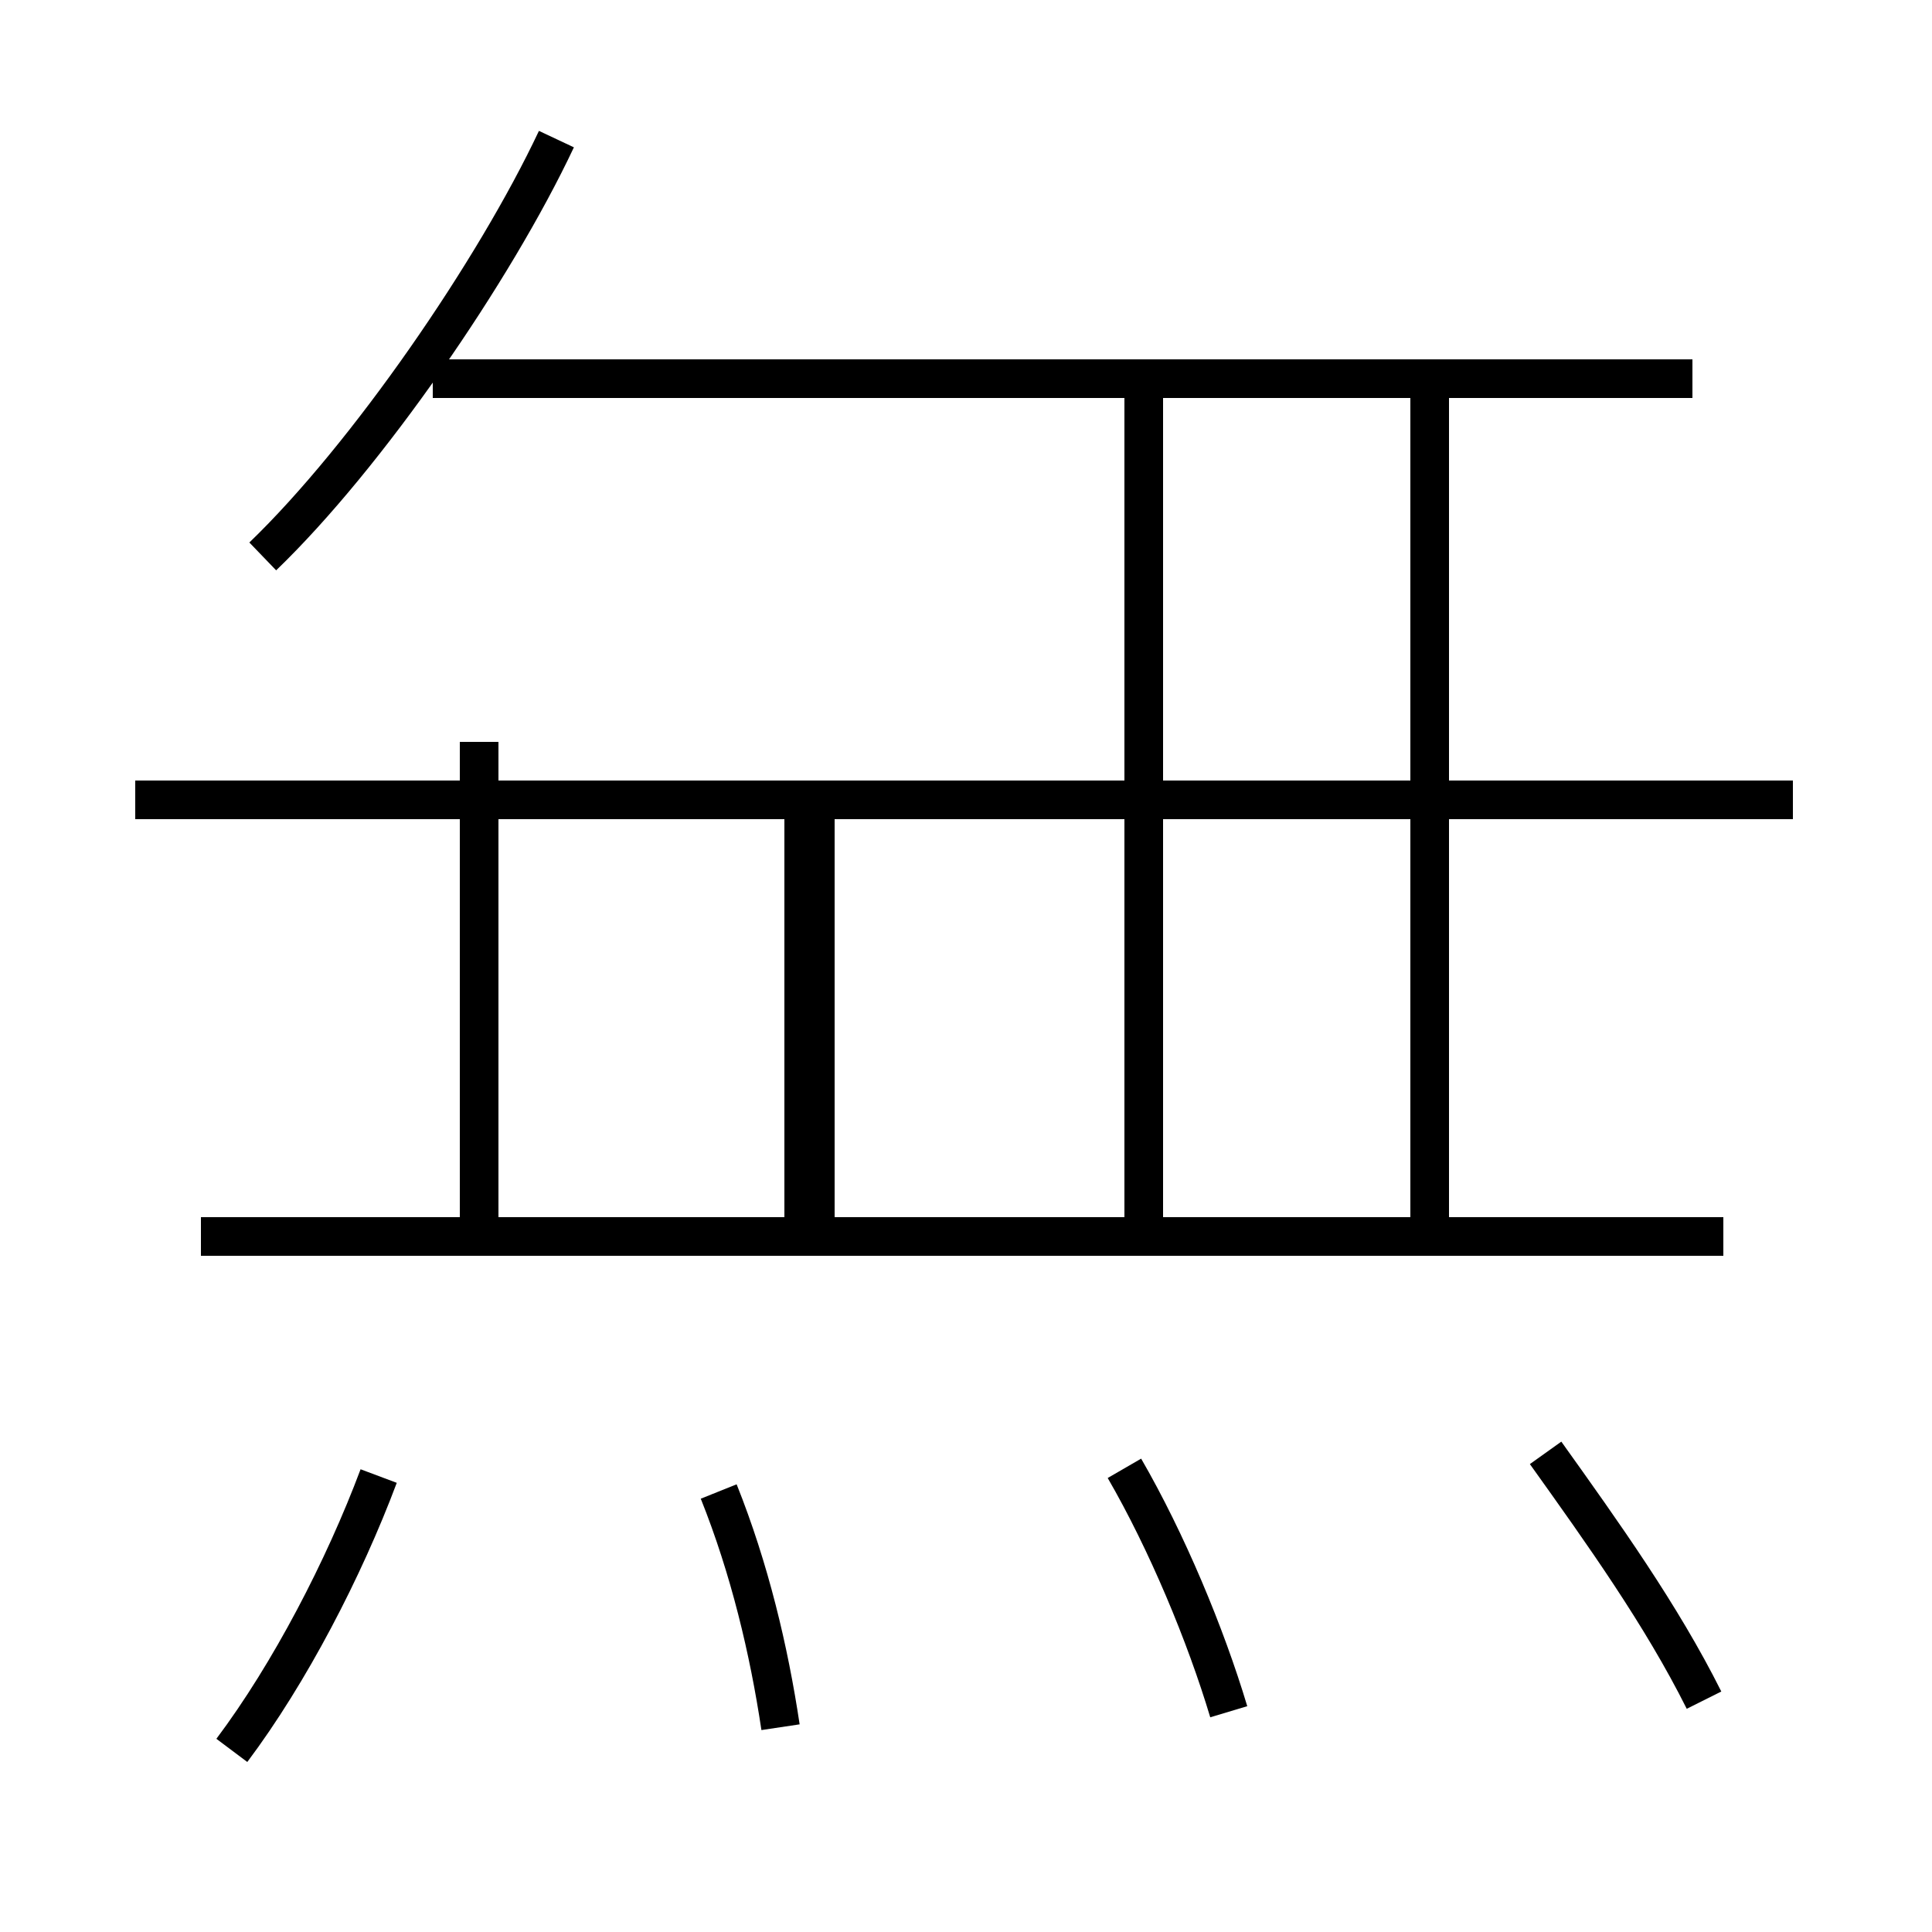 <?xml version='1.0' encoding='utf8'?>
<svg viewBox="0.0 -6.0 50.0 50.0" version="1.1" xmlns="http://www.w3.org/2000/svg">
<rect x="0.0" y="-6.0" width="50.0" height="50.0" fill="#808080" stroke="none"/>
<rect x="-1000" y="-1000" width="2000" height="2000" stroke="white" fill="white"/>
<g style="fill:white;stroke:#000000;  stroke-width:1">
<path d="M 6.0 1.3 C 7.5 -0.7 8.9 -3.4 9.8 -5.8 M 20.2 0.7 C 19.9 -1.3 19.4 -3.4 18.6 -5.4 M 12.4 -12.0 L 12.4 -24.8 M 31.8 0.3 C 31.2 -1.7 30.2 -4.1 29.1 -6.0 M 44.6 -12.0 L 5.2 -12.0 M 21.1 -12.0 L 21.1 -22.9 M 46.4 -23.3 L 3.5 -23.3 M 44.1 0.0 C 43.0 -2.2 41.5 -4.3 40.0 -6.4 M 29.6 -12.0 L 29.6 -33.8 M 6.8 -29.6 C 9.5 -32.2 12.8 -37.0 14.4 -40.4 M 37.0 -12.0 L 37.0 -33.8 M 20.8 -12.0 L 20.8 -22.9 M 43.8 -34.2 L 11.2 -34.2" transform="translate(0.0, 38.0)" />
</g>
</svg>